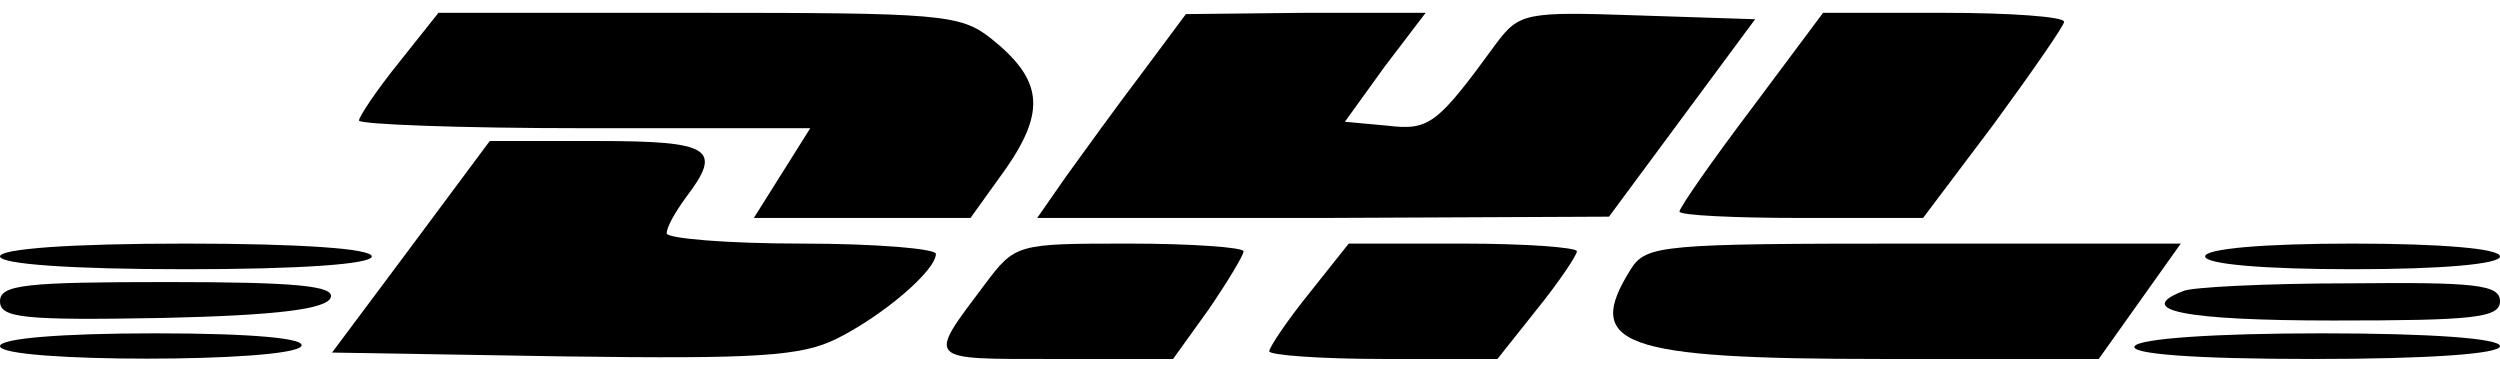 <?xml version="1.0" standalone="no"?>
<!DOCTYPE svg PUBLIC "-//W3C//DTD SVG 20010904//EN"
 "http://www.w3.org/TR/2001/REC-SVG-20010904/DTD/svg10.dtd">
<svg version="1.0" xmlns="http://www.w3.org/2000/svg"
 width="195pt" height="29pt" viewBox="0 0 195 29"
 preserveAspectRatio="xMidYMid meet">

<g transform="translate(0,29) scale(0.1,-0.1)"
fill="#000000" stroke="none">
<path d="M311 241 c-17 -21 -31 -42 -31 -45 0 -3 79 -6 176 -6 l176 0 -22 -35
-22 -35 85 0 84 0 28 39 c31 45 28 69 -12 101 -24 19 -40 20 -229 20 l-202 0
-31 -39z"/>
<path d="M890 232 c-19 -25 -45 -61 -58 -79 l-23 -33 223 0 223 1 57 77 57 77
-92 3 c-87 3 -92 2 -110 -22 -46 -63 -52 -68 -85 -64 l-33 3 31 43 32 42 -94
0 -93 -1 -35 -47z"/>
<path d="M1366 205 c-31 -41 -56 -77 -56 -80 0 -3 43 -5 95 -5 l95 0 55 73
c30 41 55 77 55 80 0 4 -42 7 -94 7 l-94 0 -56 -75z"/>
<path d="M321 98 l-62 -83 181 -3 c151 -2 185 0 213 14 36 18 77 53 77 66 0 4
-47 8 -105 8 -58 0 -105 4 -105 8 0 5 7 17 15 28 29 38 20 44 -69 44 l-84 0
-61 -82z"/>
<path d="M0 90 c0 -6 55 -10 145 -10 90 0 145 4 145 10 0 6 -55 10 -145 10
-90 0 -145 -4 -145 -10z"/>
<path d="M768 68 c-45 -60 -47 -58 54 -58 l93 0 28 39 c15 22 27 42 27 45 0 3
-40 6 -89 6 -88 0 -89 0 -113 -32z"/>
<path d="M1021 61 c-17 -21 -31 -42 -31 -45 0 -3 40 -6 89 -6 l89 0 31 39 c17
21 31 42 31 45 0 3 -40 6 -89 6 l-89 0 -31 -39z"/>
<path d="M1272 80 c-37 -59 -8 -70 196 -70 l169 0 32 45 32 45 -208 0 c-197 0
-209 -1 -221 -20z"/>
<path d="M1720 90 c0 -6 45 -10 115 -10 70 0 115 4 115 10 0 6 -45 10 -115 10
-70 0 -115 -4 -115 -10z"/>
<path d="M0 55 c0 -13 18 -15 127 -13 90 2 128 7 131 16 3 9 -27 12 -127 12
-111 0 -131 -2 -131 -15z"/>
<path d="M1703 63 c-39 -15 1 -23 117 -23 109 0 130 2 130 15 0 13 -19 15
-117 14 -65 0 -124 -3 -130 -6z"/>
<path d="M0 20 c0 -13 227 -13 235 0 4 6 -37 10 -114 10 -74 0 -121 -4 -121
-10z"/>
<path d="M1665 20 c-4 -6 45 -10 139 -10 91 0 146 4 146 10 0 6 -53 10 -139
10 -83 0 -142 -4 -146 -10z"/>
</g>
</svg>
